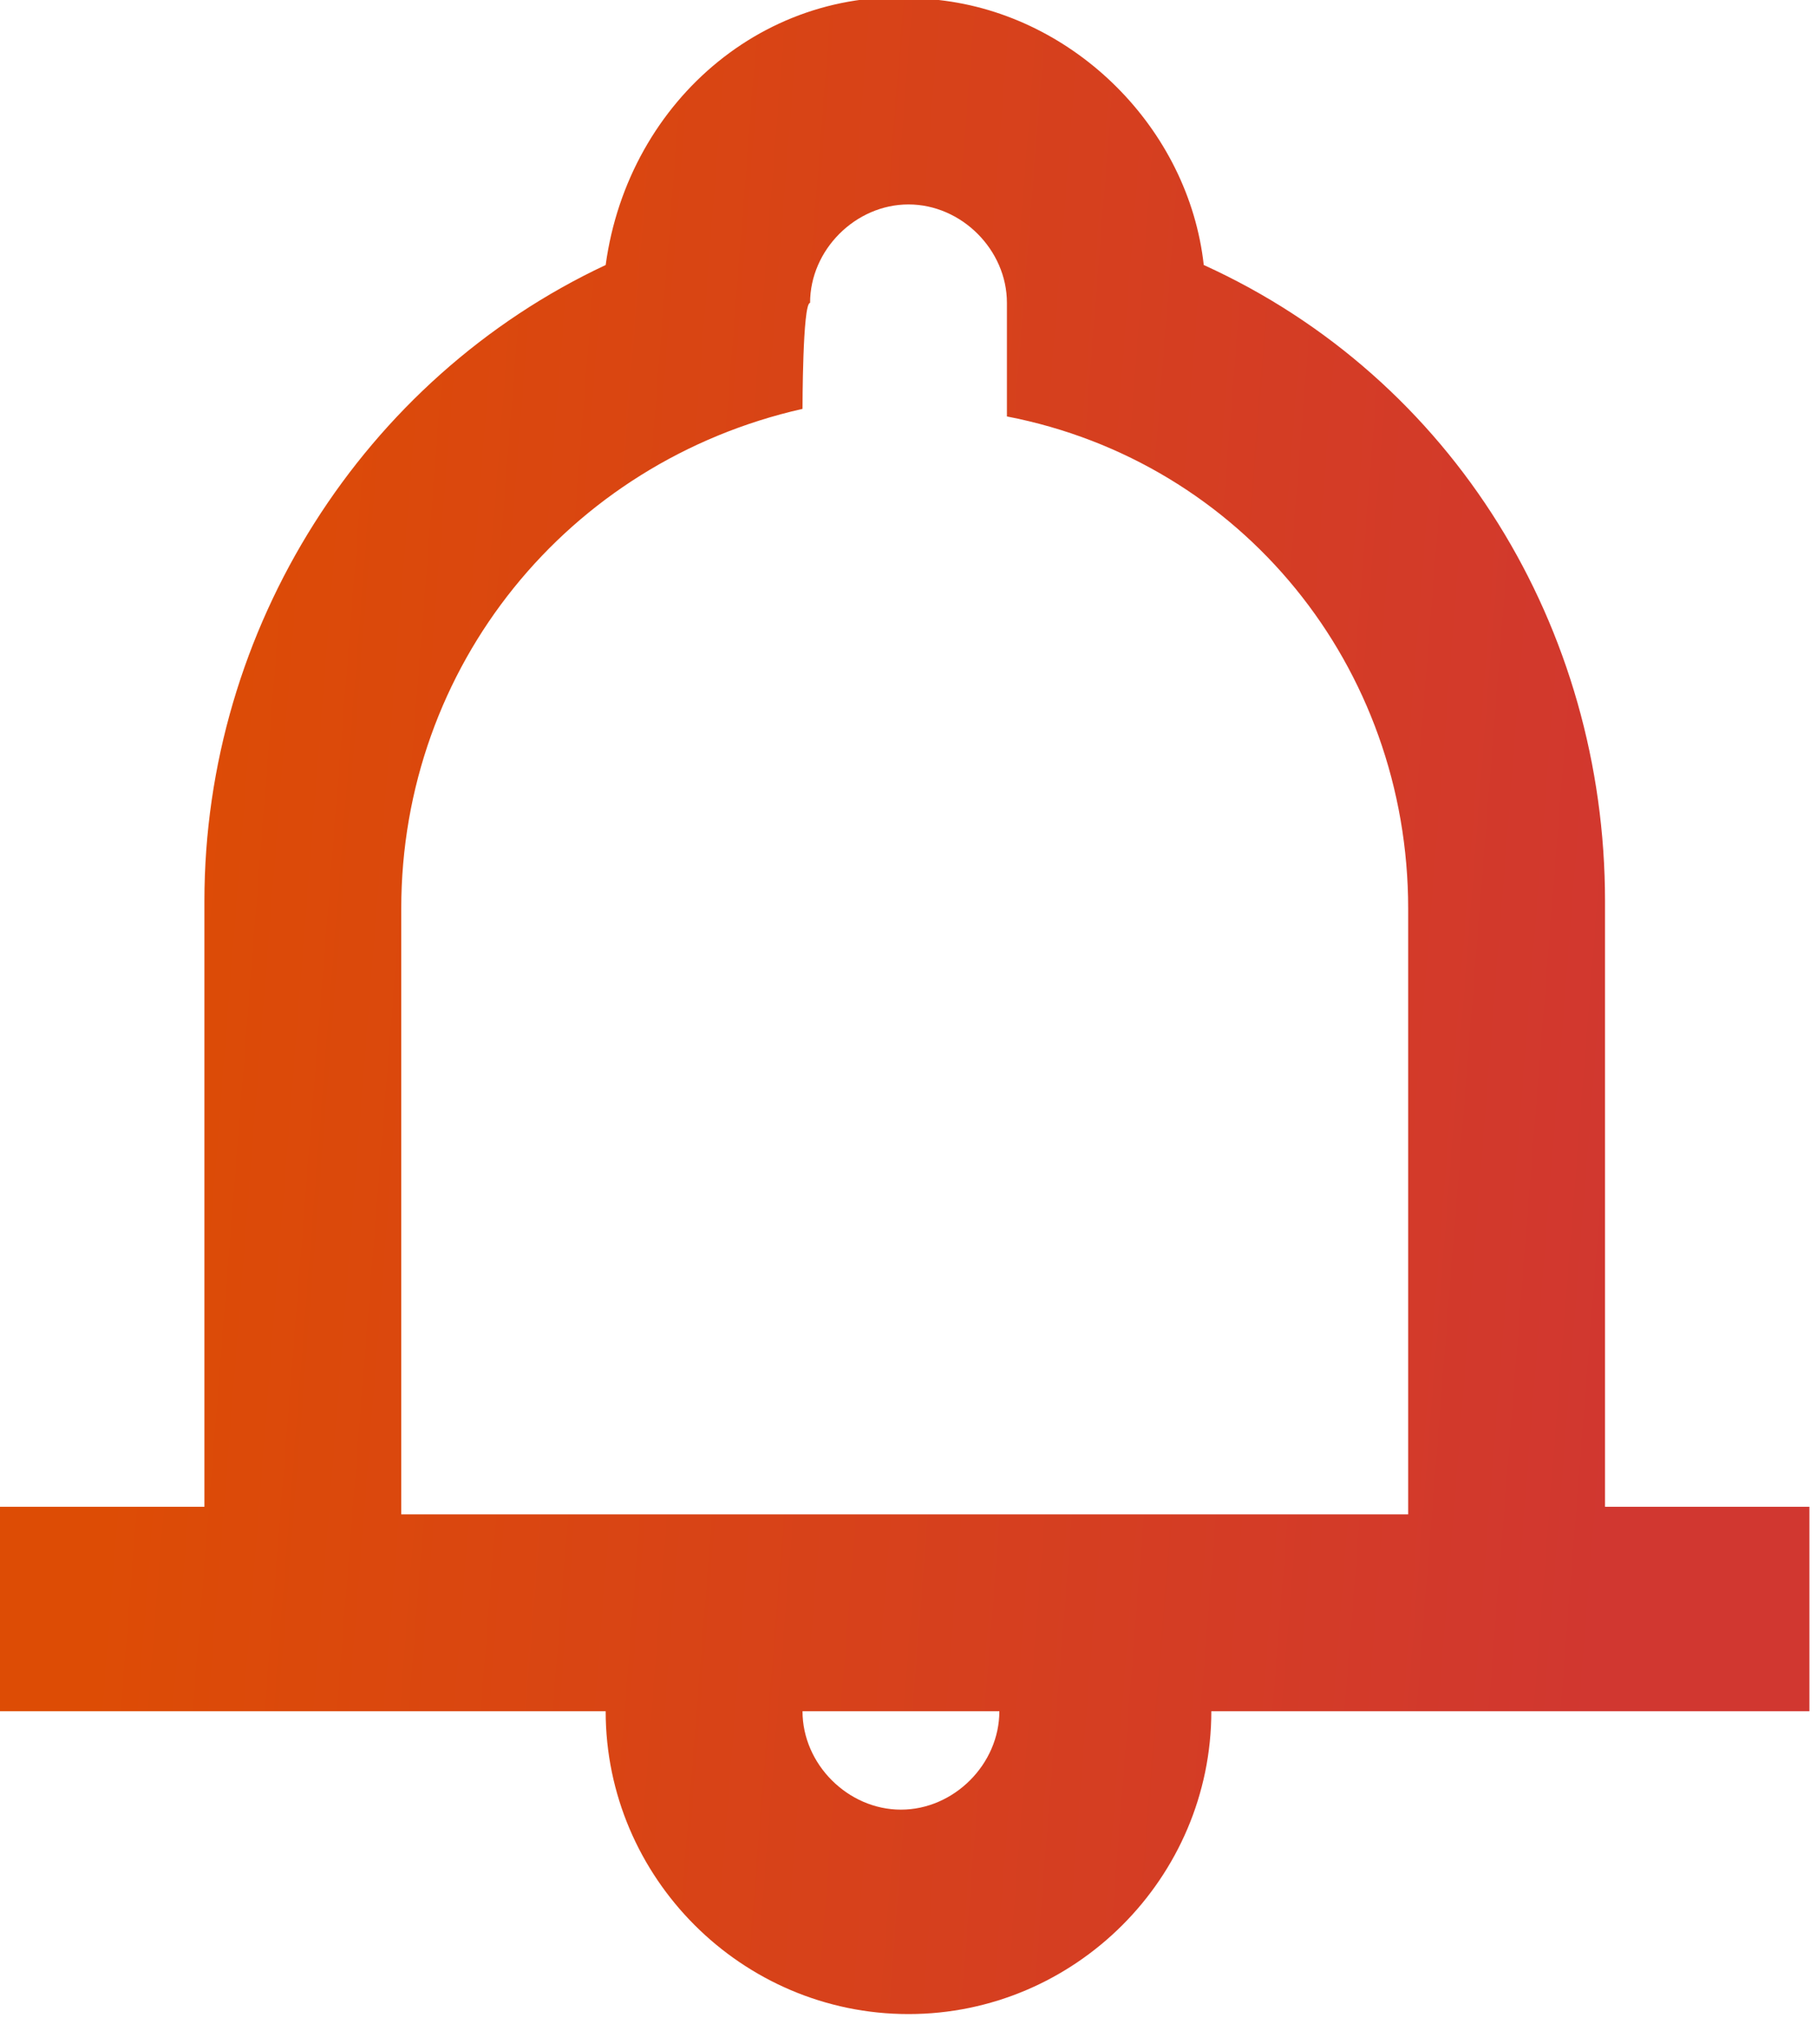 <svg width="24" height="27" viewBox="0 0 24 27" fill="none" xmlns="http://www.w3.org/2000/svg">
<path d="M16 22.6C16 24.8 14.2 26.6 12 26.6C9.8 26.6 8 24.8 8 22.6H0V19.9H2.7V11.9C2.7 8.3 4.8 5 8 3.5C8.3 1.3 10.2 -0.3 12.4 6.05881e-05C14.2 0.2 15.7 1.7 15.9 3.5C19.2 5 21.2 8.3 21.2 11.9V19.9H23.9V22.6H16ZM10.6 22.6C10.6 23.3 11.2 23.9 11.9 23.9C12.6 23.9 13.2 23.3 13.2 22.6C13.3 22.6 10.6 22.6 10.6 22.6ZM10.6 5.4C7.5 6.1 5.3 8.8 5.3 12V20H18.6V12C18.6 8.8 16.4 6.1 13.3 5.5V4C13.3 3.3 12.7 2.7 12 2.7C11.3 2.7 10.7 3.3 10.7 4C10.6 4 10.6 5.4 10.6 5.4Z" fill="url(#paint0_linear_809_4301)"/>
<defs>
<linearGradient id="paint0_linear_809_4301" x1="2.775" y1="1.629" x2="22.613" y2="3.193" gradientUnits="userSpaceOnUse">
<stop stop-color="#DD4C05"/>
<stop offset="1" stop-color="#D13730"/>
</linearGradient>
</defs>
</svg>
